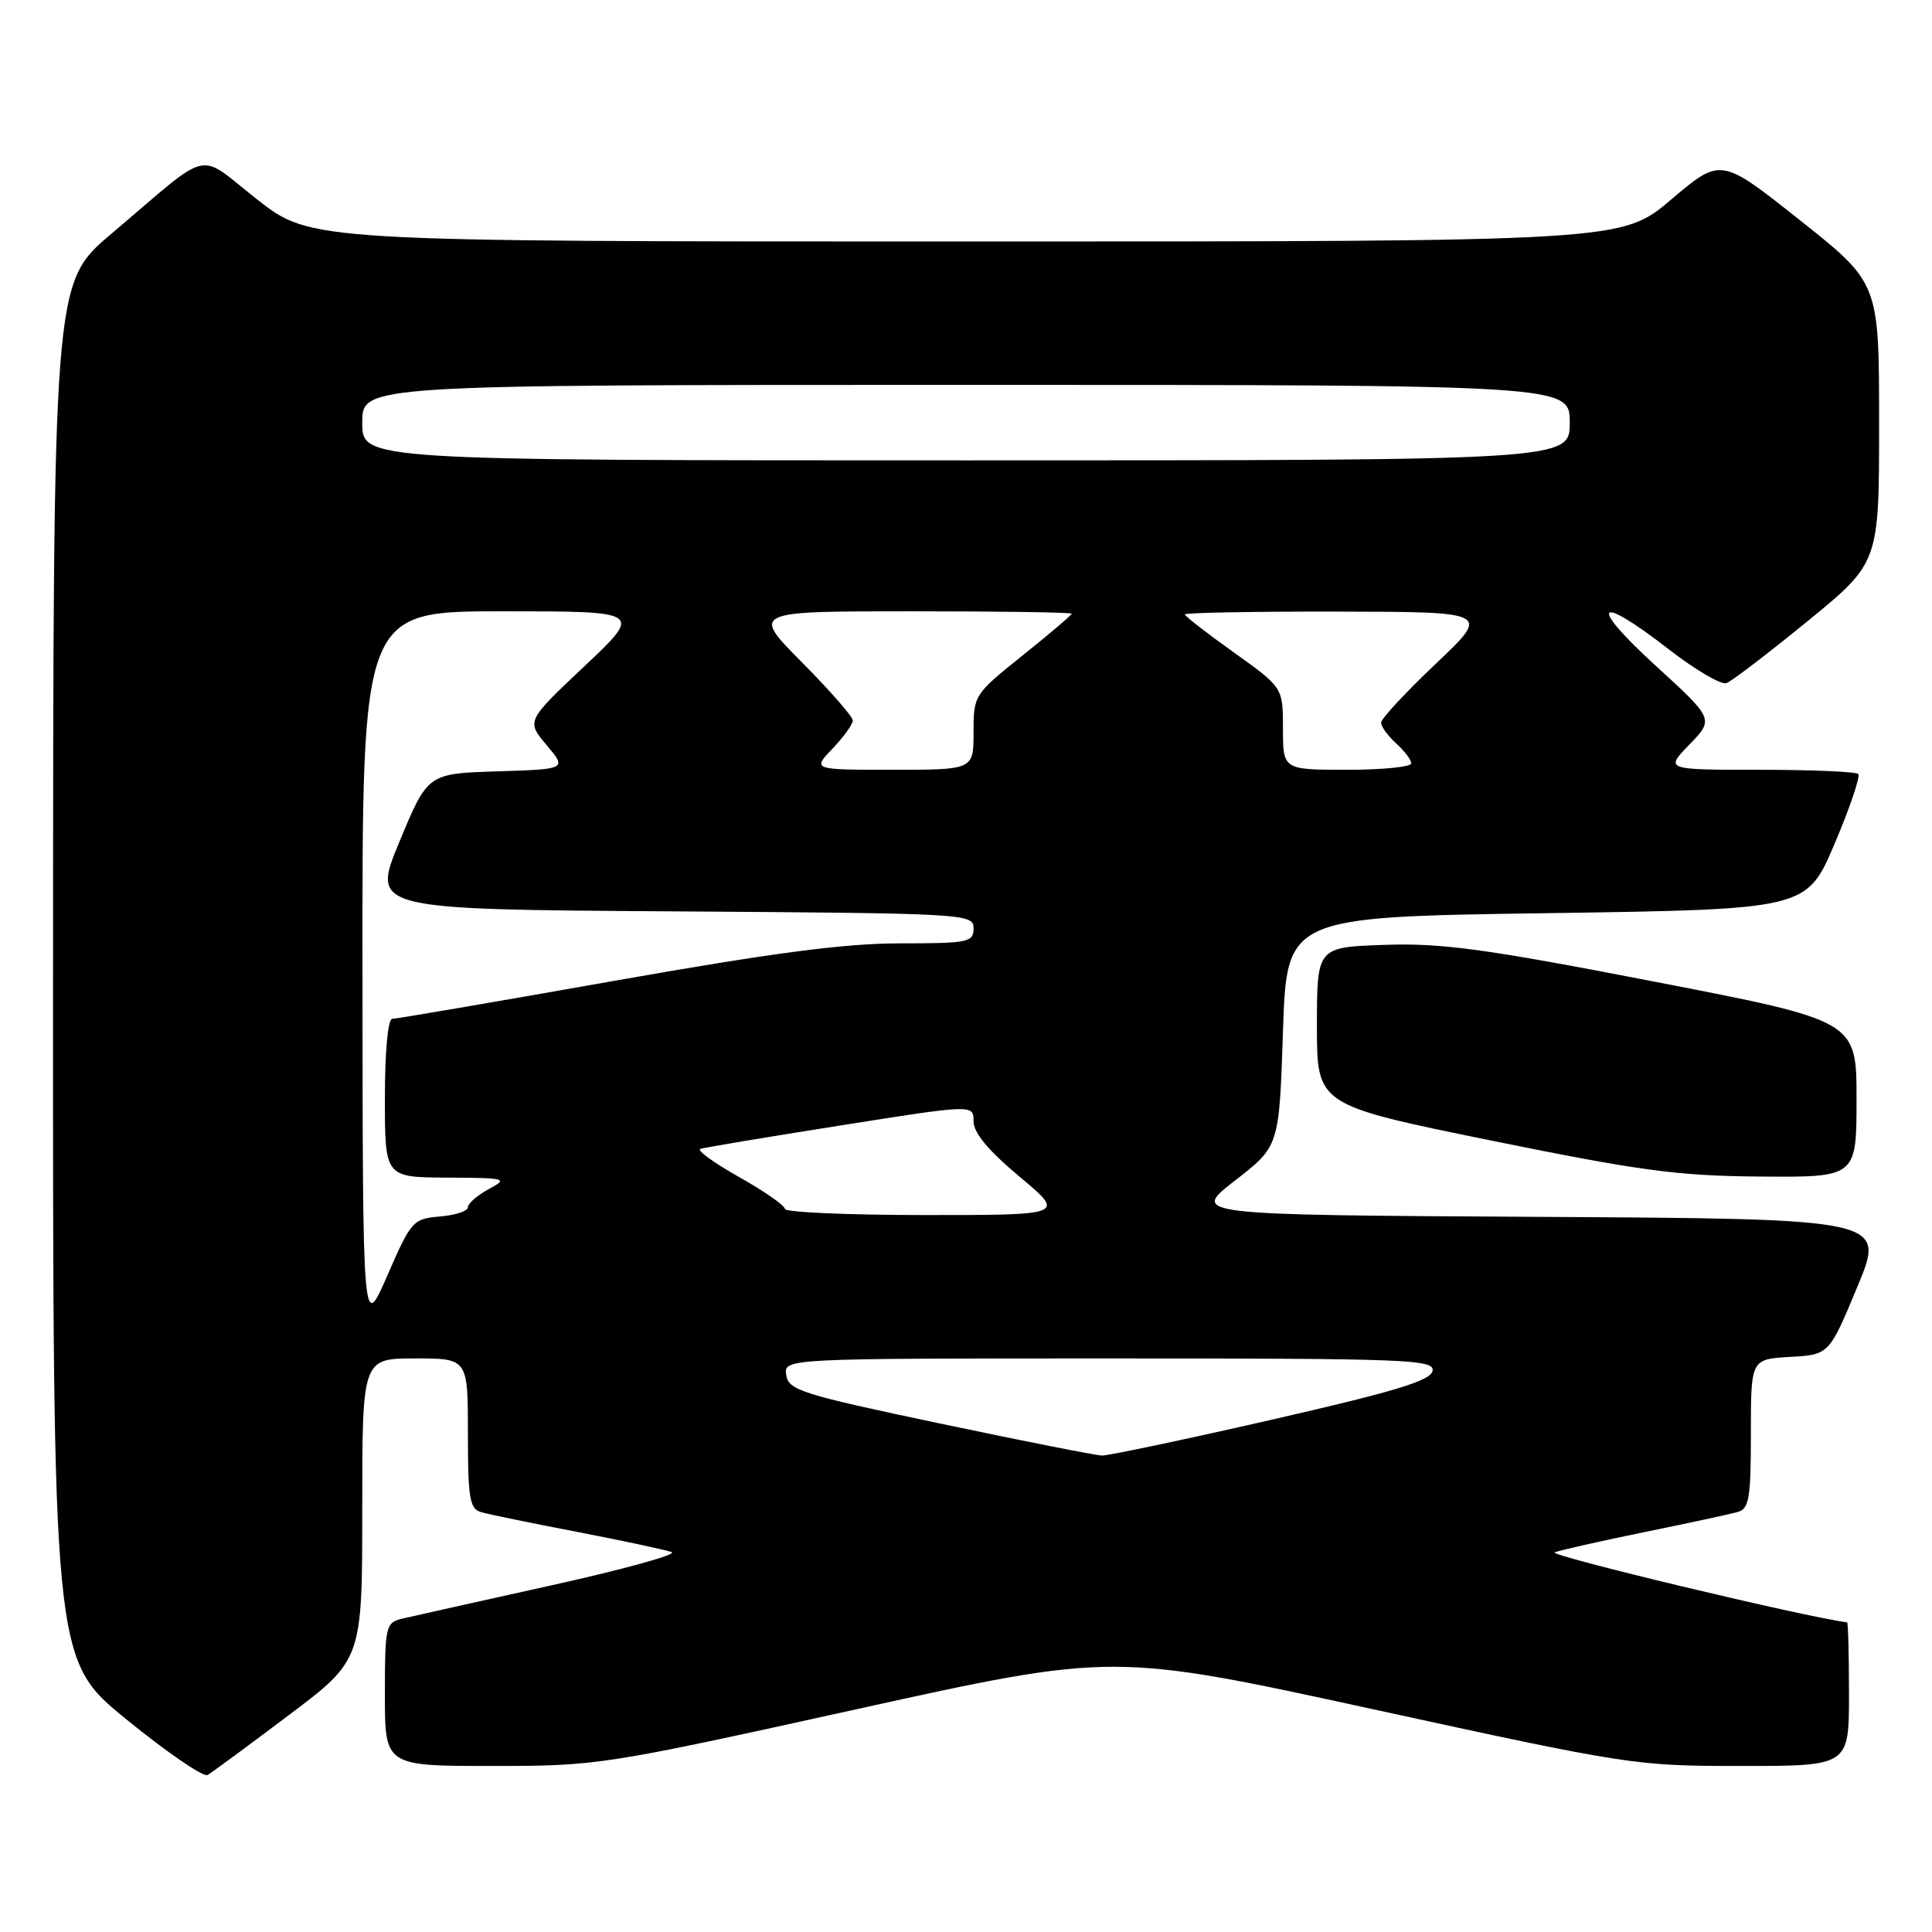 <?xml version="1.0" encoding="UTF-8" standalone="no"?>
<!DOCTYPE svg PUBLIC "-//W3C//DTD SVG 1.1//EN" "http://www.w3.org/Graphics/SVG/1.1/DTD/svg11.dtd" >
<svg xmlns="http://www.w3.org/2000/svg" xmlns:xlink="http://www.w3.org/1999/xlink" version="1.1" viewBox="0 0 256 256">
 <g >
 <path fill="currentColor"
d=" M 38.25 227.28 C 48.00 219.93 48.00 219.93 48.00 199.96 C 48.00 180.00 48.00 180.00 55.00 180.00 C 62.00 180.00 62.00 180.00 62.00 189.93 C 62.00 198.53 62.23 199.93 63.75 200.37 C 64.71 200.65 70.45 201.83 76.50 202.99 C 82.55 204.16 88.17 205.36 89.00 205.66 C 89.83 205.96 82.62 207.95 73.00 210.08 C 63.38 212.21 54.49 214.20 53.25 214.49 C 51.11 215.01 51.00 215.51 51.00 224.52 C 51.00 234.00 51.00 234.00 65.21 234.00 C 79.20 234.00 79.93 233.89 113.46 226.49 C 147.50 218.98 147.50 218.98 181.97 226.49 C 215.87 233.88 216.67 234.00 230.72 234.00 C 245.00 234.00 245.00 234.00 245.00 224.50 C 245.00 219.28 244.89 214.99 244.75 214.97 C 239.24 214.28 204.96 206.07 206.00 205.69 C 206.82 205.39 212.22 204.17 218.00 202.99 C 223.78 201.81 229.29 200.62 230.25 200.35 C 231.77 199.93 232.00 198.54 232.00 189.98 C 232.00 180.10 232.00 180.10 237.18 179.80 C 242.37 179.50 242.37 179.50 246.11 170.50 C 249.86 161.50 249.86 161.50 203.82 161.24 C 157.79 160.98 157.79 160.98 163.64 156.43 C 169.50 151.89 169.50 151.89 170.00 136.69 C 170.50 121.50 170.50 121.50 204.95 121.00 C 239.39 120.50 239.39 120.50 243.09 111.81 C 245.12 107.03 246.53 102.87 246.23 102.56 C 245.92 102.25 240.03 102.00 233.14 102.00 C 220.61 102.00 220.61 102.00 223.87 98.64 C 227.12 95.28 227.12 95.28 219.31 88.14 C 210.36 79.96 211.50 78.56 221.07 86.00 C 224.61 88.74 228.07 90.78 228.76 90.52 C 229.46 90.27 234.29 86.57 239.51 82.31 C 249.00 74.56 249.00 74.56 248.99 56.03 C 248.99 37.50 248.99 37.50 238.50 29.18 C 228.02 20.86 228.02 20.86 221.45 26.43 C 214.89 32.00 214.89 32.00 128.05 32.00 C 41.20 32.00 41.20 32.00 34.09 26.44 C 25.92 20.04 28.35 19.46 14.73 31.00 C 7.05 37.50 7.05 37.50 7.03 128.70 C 7.00 219.90 7.00 219.90 16.75 227.83 C 22.11 232.19 26.95 235.51 27.50 235.20 C 28.05 234.88 32.89 231.32 38.25 227.28 Z  M 246.00 145.63 C 246.00 135.26 246.00 135.26 219.25 130.08 C 196.83 125.73 191.04 124.94 183.50 125.20 C 174.50 125.50 174.50 125.50 174.50 135.96 C 174.50 146.42 174.50 146.42 197.50 151.11 C 217.34 155.15 222.25 155.81 233.25 155.90 C 246.00 156.00 246.00 156.00 246.00 145.63 Z  M 124.50 188.61 C 106.20 184.75 104.47 184.21 104.18 182.20 C 103.86 180.00 103.86 180.00 147.00 180.00 C 186.66 180.00 190.12 180.13 189.82 181.66 C 189.57 182.95 184.82 184.39 168.50 188.12 C 156.95 190.76 146.82 192.89 146.00 192.87 C 145.18 192.84 135.50 190.93 124.50 188.61 Z  M 48.03 128.75 C 48.00 81.00 48.00 81.00 66.58 81.00 C 85.15 81.00 85.15 81.00 77.45 88.27 C 69.74 95.54 69.74 95.54 72.43 98.73 C 75.11 101.92 75.11 101.92 65.89 102.21 C 56.68 102.50 56.68 102.50 52.94 111.50 C 49.21 120.50 49.21 120.50 89.11 120.76 C 128.17 121.02 129.00 121.06 129.00 123.01 C 129.00 124.86 128.31 125.00 119.22 125.00 C 111.92 125.00 102.29 126.27 81.20 130.00 C 65.66 132.75 52.51 135.00 51.98 135.00 C 51.40 135.00 51.00 139.33 51.00 145.50 C 51.00 156.00 51.00 156.00 59.25 156.04 C 67.14 156.08 67.38 156.15 64.75 157.57 C 63.24 158.39 62.00 159.47 62.00 159.97 C 62.00 160.47 60.33 161.02 58.30 161.19 C 54.73 161.49 54.48 161.76 51.33 169.00 C 48.06 176.50 48.06 176.50 48.03 128.75 Z  M 104.00 160.19 C 104.00 159.74 101.27 157.84 97.93 155.96 C 94.59 154.08 92.28 152.41 92.80 152.23 C 93.32 152.06 101.68 150.66 111.37 149.13 C 129.00 146.34 129.00 146.34 129.00 148.58 C 129.00 150.10 130.96 152.46 135.09 155.91 C 141.17 161.00 141.17 161.00 122.59 161.00 C 112.36 161.00 104.00 160.63 104.00 160.19 Z  M 110.31 99.20 C 111.79 97.65 113.00 95.98 113.00 95.47 C 113.00 94.96 109.97 91.50 106.28 87.78 C 99.55 81.00 99.55 81.00 120.78 81.00 C 132.45 81.00 142.00 81.14 142.00 81.32 C 142.00 81.50 139.07 83.99 135.50 86.85 C 129.07 92.00 129.00 92.11 129.00 97.03 C 129.00 102.00 129.00 102.00 118.31 102.00 C 107.63 102.00 107.63 102.00 110.31 99.20 Z  M 170.00 96.55 C 170.00 91.10 170.00 91.10 163.50 86.46 C 159.93 83.91 157.00 81.64 157.00 81.41 C 157.00 81.19 166.11 81.02 177.25 81.04 C 197.50 81.08 197.50 81.08 190.25 87.95 C 186.26 91.73 183.00 95.24 183.00 95.76 C 183.00 96.27 183.90 97.50 185.00 98.50 C 186.10 99.50 187.00 100.69 187.00 101.15 C 187.00 101.62 183.18 102.00 178.50 102.00 C 170.00 102.00 170.00 102.00 170.00 96.55 Z  M 48.00 56.00 C 48.00 51.00 48.00 51.00 128.00 51.00 C 208.00 51.00 208.00 51.00 208.00 56.00 C 208.00 61.00 208.00 61.00 128.00 61.00 C 48.00 61.00 48.00 61.00 48.00 56.00 Z "/>
</g>
</svg>